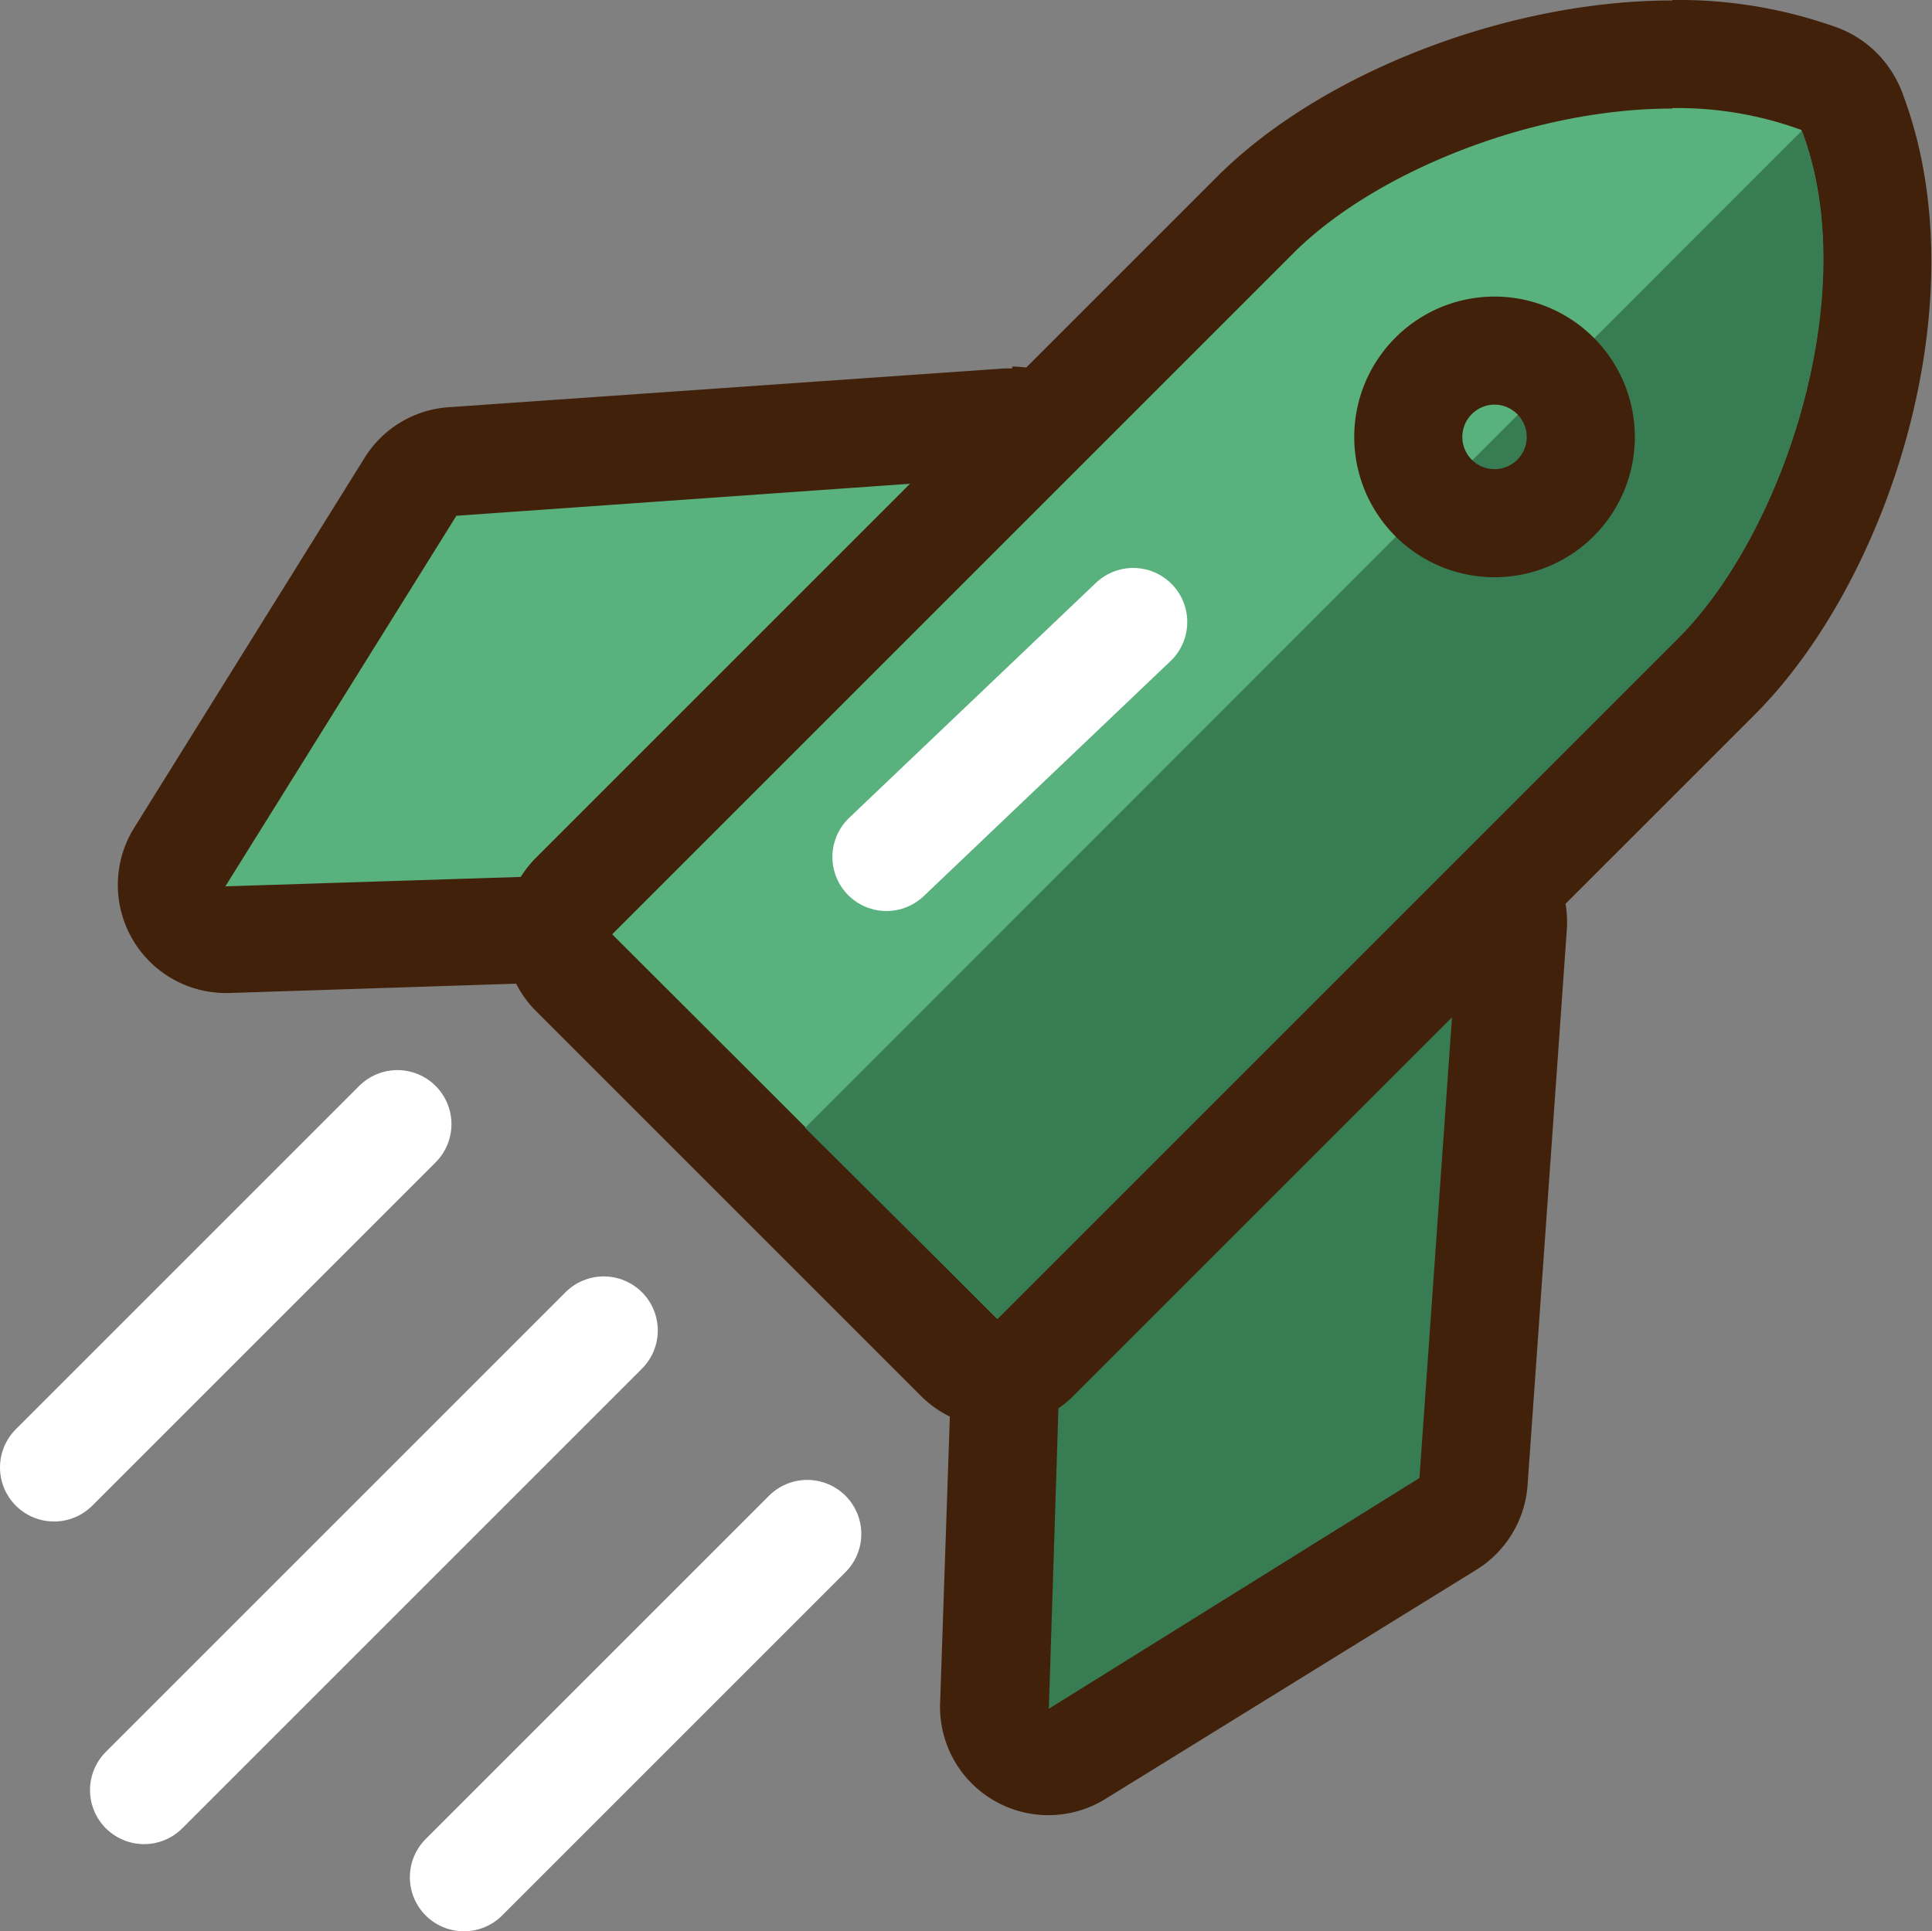<svg xmlns="http://www.w3.org/2000/svg" viewBox="0 0 82.21 82.19"><rect x="0" y="0" width="82.21" height="82.19" fill="#808080" stroke="none"/><defs><style>.cls-1{fill:#377c53;}.cls-2{fill:#42210b;}.cls-3{fill:#59b27d;stroke-width:4.05px;}.cls-3,.cls-4{stroke:#42210b;}.cls-3,.cls-4,.cls-5{stroke-linejoin:round;}.cls-4,.cls-5{fill:none;stroke-width:4.6px;}.cls-5{stroke:#fff;stroke-linecap:round;}</style></defs><title>iconos</title><g id="Layer_1" data-name="Layer 1"><path class="cls-1" d="M44.63,75a2.31,2.31,0,0,1-2.3-2.37l.47-14.73a2.32,2.32,0,0,1,.59-1.47l17-18.74A2.29,2.29,0,0,1,62.07,37a2.21,2.21,0,0,1,.9.19,2.28,2.28,0,0,1,1.39,2.27L62.69,63.06a2.31,2.31,0,0,1-1.07,1.79L45.84,74.67A2.21,2.21,0,0,1,44.63,75Z"/><path class="cls-2" d="M62.07,39.25,60.4,62.9,44.63,72.72,45.1,58l17-18.74m0-4.6a4.61,4.61,0,0,0-3.41,1.51l-17,18.74a4.64,4.64,0,0,0-1.19,2.94L40,72.58a4.61,4.61,0,0,0,7,4L62.83,66.8A4.62,4.62,0,0,0,65,63.22l1.67-23.64A4.6,4.6,0,0,0,63.87,35a4.53,4.53,0,0,0-1.8-.37Z"/><path class="cls-3" d="M9.59,40a2.3,2.3,0,0,1-1.95-3.52L17.46,20.7a2.32,2.32,0,0,1,1.8-1.08L42.9,18h.17a2.3,2.3,0,0,1,1.54,4l-18.74,17a2.26,2.26,0,0,1-1.47.59Z"/><path class="cls-2" d="M43.07,20.25l-18.74,17-14.74.47,9.83-15.77,23.65-1.67m0-4.6h-.33L19.09,17.33a4.57,4.57,0,0,0-3.58,2.16L5.69,35.26a4.6,4.6,0,0,0,3.9,7h.15l14.73-.48a4.58,4.58,0,0,0,2.94-1.18l18.74-17a4.6,4.6,0,0,0-3.08-8Z"/><path class="cls-3" d="M42.43,58.45a2.3,2.3,0,0,1-1.63-.68L24.42,41.39a2.31,2.31,0,0,1-.67-1.63,2.29,2.29,0,0,1,.67-1.62l29-29c4-4,11.3-6.82,17.72-6.82a17.54,17.54,0,0,1,6.14,1,2.41,2.41,0,0,1,.91.51,2.29,2.29,0,0,1,.67,1.1c2.86,7.78-.74,18.75-5.81,23.82l-29,29A2.3,2.3,0,0,1,42.43,58.45Z"/><path class="cls-2" d="M71.17,4.6a15.35,15.35,0,0,1,5.48.93h0c2.62,6.81-.69,17.06-5.22,21.59l-29,29L26.05,39.76l29-29c3.42-3.41,10.1-6.14,16.1-6.14m0-4.6h0c-7,0-14.94,3.08-19.35,7.49l-29,29a4.62,4.62,0,0,0,0,6.51L39.18,59.4a4.59,4.59,0,0,0,6.5,0l29-29c5.68-5.69,9.55-17.53,6.34-26.25a4.87,4.87,0,0,0-.8-1.49A4.68,4.68,0,0,0,78,1.11,19.92,19.92,0,0,0,71.17,0Z"/><path class="cls-1" d="M76.67,5.56c2.61,6.81-.7,17-5.22,21.57l-29,29L34.26,48Z"/><path class="cls-4" d="M61,16a3.67,3.67,0,1,0,5.19,0A3.66,3.66,0,0,0,61,16Z"/><line class="cls-5" x1="25.69" y1="56.62" x2="6.13" y2="76.18"/><line class="cls-5" x1="16.91" y1="47.84" x2="2.3" y2="62.45"/><line class="cls-5" x1="34.35" y1="65.28" x2="19.74" y2="79.89"/><line class="cls-5" x1="37.72" y1="36.47" x2="48.22" y2="26.47"/></g></svg>